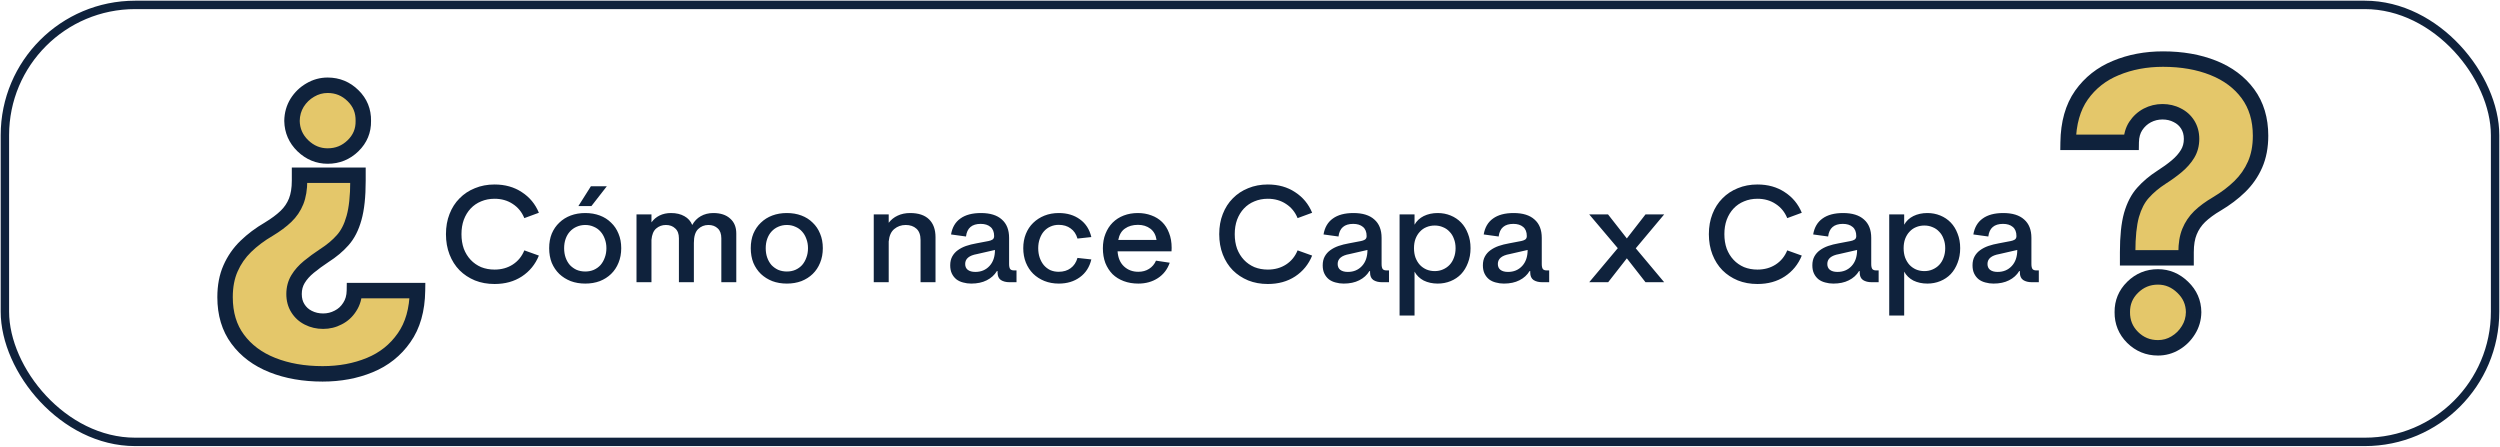 <svg width="1190" height="213" viewBox="0 0 1190 213" fill="none" xmlns="http://www.w3.org/2000/svg">
<rect x="2.333" y="2.333" width="1185.33" height="208" rx="62" stroke="#0F223C" stroke-width="4"/>
<path d="M170.394 83.414V86.026C170.394 93.425 169.763 99.345 168.5 103.785C167.282 108.181 165.475 111.707 163.081 114.362C160.731 117.017 157.815 119.454 154.333 121.674C151.634 123.459 149.196 125.243 147.02 127.028C144.844 128.813 143.124 130.749 141.862 132.839C140.6 134.928 139.969 137.3 139.969 139.955C139.969 142.567 140.578 144.83 141.797 146.746C143.016 148.704 144.67 150.206 146.759 151.251C148.892 152.339 151.242 152.883 153.81 152.883C156.378 152.883 158.772 152.295 160.992 151.12C163.255 149.988 165.084 148.312 166.476 146.093C167.913 143.916 168.653 141.326 168.696 138.323H198.73C198.599 147.464 196.466 154.95 192.331 160.783C188.24 166.659 182.799 170.99 176.009 173.776C169.262 176.561 161.776 177.954 153.549 177.954C144.626 177.954 136.661 176.561 129.653 173.776C122.645 170.99 117.139 166.877 113.135 161.436C109.13 156.038 107.128 149.379 107.128 141.457C107.128 136.234 107.998 131.664 109.739 127.746C111.481 123.785 113.896 120.303 116.987 117.3C120.121 114.253 123.777 111.511 127.955 109.073C131.263 107.071 133.984 105.047 136.117 103.001C138.249 100.955 139.86 98.583 140.948 95.885C142.036 93.142 142.58 89.856 142.58 86.026V83.414H170.394ZM155.965 40.584C160.666 40.584 164.692 42.238 168.043 45.546C171.395 48.811 173.027 52.815 172.94 57.559C173.027 62.173 171.395 66.112 168.043 69.377C164.692 72.641 160.666 74.274 155.965 74.274C151.482 74.274 147.542 72.641 144.147 69.377C140.796 66.112 139.076 62.173 138.989 57.559C139.033 54.382 139.838 51.509 141.405 48.941C143.016 46.373 145.105 44.349 147.673 42.869C150.241 41.346 153.005 40.584 155.965 40.584Z" fill="#E4C76A"/>
<path d="M170.394 83.414H174.071V79.737H170.394V83.414ZM168.5 103.785L164.963 102.779L164.96 102.791L164.957 102.802L168.5 103.785ZM163.081 114.362L160.35 111.899L160.339 111.912L160.328 111.924L163.081 114.362ZM154.333 121.674L152.356 118.574L152.33 118.59L152.304 118.607L154.333 121.674ZM147.02 127.028L144.688 124.185L147.02 127.028ZM141.862 132.839L138.715 130.937L141.862 132.839ZM141.797 146.746L144.919 144.803L144.909 144.787L144.899 144.771L141.797 146.746ZM146.759 151.251L148.43 147.975L148.417 147.968L148.403 147.962L146.759 151.251ZM160.992 151.12L159.348 147.831L159.309 147.85L159.272 147.87L160.992 151.12ZM166.476 146.093L163.407 144.067L163.384 144.102L163.362 144.138L166.476 146.093ZM168.696 138.323V134.646H165.072L165.02 138.27L168.696 138.323ZM198.73 138.323L202.406 138.376L202.46 134.646H198.73V138.323ZM192.331 160.783L189.332 158.656L189.323 158.669L189.314 158.682L192.331 160.783ZM176.009 173.776L174.613 170.374L174.605 170.377L176.009 173.776ZM129.653 173.776L131.011 170.359L129.653 173.776ZM113.135 161.436L116.096 159.256L116.088 159.245L113.135 161.436ZM109.739 127.746L113.1 129.24L113.103 129.233L113.106 129.226L109.739 127.746ZM116.987 117.3L119.549 119.937L119.55 119.936L116.987 117.3ZM127.955 109.073L129.808 112.249L129.834 112.234L129.859 112.219L127.955 109.073ZM136.117 103.001L133.571 100.348H133.571L136.117 103.001ZM140.948 95.885L144.358 97.26L144.362 97.25L144.366 97.241L140.948 95.885ZM142.58 83.414V79.737H138.903V83.414H142.58ZM168.043 45.546L165.46 48.163L165.469 48.172L165.478 48.18L168.043 45.546ZM172.94 57.559L169.264 57.492L169.262 57.56L169.264 57.629L172.94 57.559ZM168.043 69.377L170.609 72.011L168.043 69.377ZM144.147 69.377L141.582 72.011L141.59 72.019L141.599 72.028L144.147 69.377ZM138.989 57.559L135.313 57.509L135.312 57.569L135.313 57.629L138.989 57.559ZM141.405 48.941L138.29 46.987L138.278 47.007L138.266 47.026L141.405 48.941ZM147.673 42.869L149.509 46.055L149.529 46.044L149.549 46.032L147.673 42.869ZM166.717 83.414V86.026H174.071V83.414H166.717ZM166.717 86.026C166.717 93.264 166.094 98.802 164.963 102.779L172.037 104.79C173.431 99.888 174.071 93.587 174.071 86.026H166.717ZM164.957 102.802C163.85 106.796 162.272 109.768 160.35 111.899L165.812 116.824C168.679 113.645 170.714 109.566 172.044 104.767L164.957 102.802ZM160.328 111.924C158.238 114.285 155.596 116.508 152.356 118.574L156.309 124.775C160.034 122.401 163.224 119.748 165.835 116.799L160.328 111.924ZM152.304 118.607C149.516 120.451 146.975 122.31 144.688 124.185L149.352 129.871C151.418 128.177 153.752 126.467 156.361 124.741L152.304 118.607ZM144.688 124.185C142.237 126.195 140.224 128.44 138.715 130.937L145.009 134.74C146.025 133.059 147.45 131.431 149.352 129.871L144.688 124.185ZM138.715 130.937C137.076 133.65 136.292 136.691 136.292 139.955H143.646C143.646 137.91 144.124 136.206 145.009 134.74L138.715 130.937ZM136.292 139.955C136.292 143.159 137.047 146.13 138.695 148.72L144.899 144.771C144.11 143.531 143.646 141.975 143.646 139.955H136.292ZM138.675 148.688C140.257 151.231 142.426 153.195 145.114 154.539L148.403 147.962C146.913 147.217 145.774 146.177 144.919 144.803L138.675 148.688ZM145.088 154.526C147.775 155.897 150.704 156.56 153.81 156.56V149.206C151.78 149.206 150.008 148.78 148.43 147.975L145.088 154.526ZM153.81 156.56C156.964 156.56 159.95 155.832 162.713 154.37L159.272 147.87C157.594 148.758 155.792 149.206 153.81 149.206V156.56ZM162.637 154.409C165.525 152.964 167.853 150.817 169.591 148.047L163.362 144.138C162.314 145.808 160.986 147.012 159.348 147.831L162.637 154.409ZM169.545 148.118C171.425 145.271 172.321 141.973 172.373 138.376L165.02 138.27C164.985 140.68 164.401 142.562 163.407 144.067L169.545 148.118ZM168.696 142H198.73V134.646H168.696V142ZM195.053 138.271C194.93 146.874 192.93 153.58 189.332 158.656L195.331 162.91C200.002 156.321 202.268 148.053 202.406 138.376L195.053 138.271ZM189.314 158.682C185.637 163.962 180.766 167.849 174.613 170.374L177.404 177.178C184.832 174.13 190.843 169.356 195.349 162.884L189.314 158.682ZM174.605 170.377C168.357 172.957 161.355 174.277 153.549 174.277V181.631C162.196 181.631 170.167 180.166 177.412 177.174L174.605 170.377ZM153.549 174.277C145.008 174.277 137.515 172.944 131.011 170.359L128.295 177.193C135.806 180.179 144.245 181.631 153.549 181.631V174.277ZM131.011 170.359C124.566 167.797 119.646 164.08 116.096 159.256L110.173 163.615C114.632 169.673 120.724 174.183 128.295 177.193L131.011 170.359ZM116.088 159.245C112.633 154.589 110.805 148.735 110.805 141.457H103.451C103.451 150.022 105.627 157.488 110.181 163.627L116.088 159.245ZM110.805 141.457C110.805 136.638 111.608 132.596 113.1 129.24L106.379 126.253C104.389 130.731 103.451 135.829 103.451 141.457H110.805ZM113.106 129.226C114.657 125.697 116.8 122.608 119.549 119.937L114.424 114.663C110.992 117.998 108.304 121.873 106.373 126.266L113.106 129.226ZM119.55 119.936C122.448 117.118 125.86 114.552 129.808 112.249L126.103 105.897C121.693 108.469 117.793 111.388 114.423 114.663L119.55 119.936ZM129.859 112.219C133.332 110.117 136.285 107.935 138.662 105.655L133.571 100.348C131.683 102.159 129.195 104.025 126.051 105.927L129.859 112.219ZM138.662 105.655C141.164 103.255 143.073 100.449 144.358 97.26L137.538 94.51C136.647 96.718 135.335 98.656 133.571 100.348L138.662 105.655ZM144.366 97.241C145.668 93.96 146.257 90.189 146.257 86.026H138.903C138.903 89.524 138.404 92.326 137.53 94.528L144.366 97.241ZM146.257 86.026V83.414H138.903V86.026H146.257ZM142.58 87.091H170.394V79.737H142.58V87.091ZM155.965 44.261C159.697 44.261 162.796 45.533 165.46 48.163L170.626 42.929C166.588 38.943 161.634 36.907 155.965 36.907V44.261ZM165.478 48.18C168.09 50.725 169.332 53.746 169.264 57.492L176.617 57.627C176.722 51.884 174.7 46.896 170.609 42.912L165.478 48.18ZM169.264 57.629C169.331 61.211 168.113 64.176 165.478 66.743L170.609 72.011C174.677 68.049 176.723 63.136 176.617 57.49L169.264 57.629ZM165.478 66.743C162.816 69.335 159.712 70.597 155.965 70.597V77.951C161.619 77.951 166.567 75.948 170.609 72.011L165.478 66.743ZM155.965 70.597C152.484 70.597 149.444 69.369 146.696 66.726L141.599 72.028C145.64 75.914 150.479 77.951 155.965 77.951V70.597ZM146.713 66.743C144.044 64.143 142.734 61.121 142.666 57.49L135.313 57.629C135.419 63.225 137.547 68.082 141.582 72.011L146.713 66.743ZM142.666 57.61C142.701 55.052 143.34 52.83 144.544 50.856L138.266 47.026C136.337 50.188 135.365 53.712 135.313 57.509L142.666 57.61ZM144.52 50.895C145.819 48.824 147.474 47.228 149.509 46.055L145.837 39.683C142.736 41.47 140.212 43.922 138.29 46.987L144.52 50.895ZM149.549 46.032C151.555 44.842 153.671 44.261 155.965 44.261V36.907C152.339 36.907 148.927 37.849 145.797 39.707L149.549 46.032Z" fill="#0F223C"/>
<path d="M1012.76 122.73V120.053C1012.76 112.653 1013.37 106.756 1014.59 102.359C1015.85 97.963 1017.68 94.438 1020.07 91.782C1022.47 89.084 1025.38 86.624 1028.82 84.405C1031.56 82.664 1034 80.901 1036.13 79.116C1038.31 77.288 1040.03 75.329 1041.29 73.24C1042.55 71.151 1043.18 68.779 1043.18 66.124C1043.18 63.555 1042.58 61.292 1041.36 59.333C1040.14 57.375 1038.46 55.873 1036.33 54.828C1034.24 53.74 1031.91 53.196 1029.34 53.196C1026.77 53.196 1024.36 53.784 1022.1 54.959C1019.88 56.134 1018.05 57.81 1016.61 59.986C1015.22 62.119 1014.5 64.709 1014.46 67.756H984.424C984.554 58.615 986.665 51.129 990.757 45.296C994.892 39.463 1000.35 35.154 1007.14 32.369C1013.93 29.539 1021.42 28.125 1029.6 28.125C1038.57 28.125 1046.54 29.518 1053.5 32.303C1060.51 35.089 1066.01 39.202 1070.02 44.643C1074.02 50.084 1076.03 56.743 1076.03 64.622C1076.03 69.802 1075.15 74.372 1073.41 78.333C1071.67 82.294 1069.24 85.797 1066.1 88.844C1063.01 91.848 1059.38 94.59 1055.2 97.071C1051.93 98.986 1049.21 100.988 1047.04 103.078C1044.9 105.167 1043.29 107.561 1042.21 110.259C1041.12 112.915 1040.57 116.179 1040.57 120.053V122.73H1012.76ZM1027.19 165.56C1022.49 165.56 1018.46 163.906 1015.11 160.598C1011.8 157.29 1010.17 153.286 1010.21 148.585C1010.17 143.971 1011.8 140.032 1015.11 136.767C1018.46 133.459 1022.49 131.805 1027.19 131.805C1031.67 131.805 1035.61 133.459 1039.01 136.767C1042.4 140.032 1044.12 143.971 1044.16 148.585C1044.12 151.719 1043.29 154.57 1041.68 157.138C1040.12 159.706 1038.05 161.751 1035.48 163.275C1032.96 164.798 1030.19 165.56 1027.19 165.56Z" fill="#E4C76A"/>
<path d="M1012.76 122.73H1009.08V126.407H1012.76V122.73ZM1014.59 102.359L1011.05 101.345L1011.05 101.361L1011.04 101.377L1014.59 102.359ZM1020.07 91.782L1022.8 94.245L1022.81 94.234L1022.82 94.223L1020.07 91.782ZM1028.82 84.405L1026.85 81.3L1026.84 81.308L1026.83 81.315L1028.82 84.405ZM1036.13 79.116L1038.49 81.936L1038.5 81.932L1036.13 79.116ZM1041.29 73.24L1038.14 71.339V71.339L1041.29 73.24ZM1041.36 59.333L1038.23 61.276L1041.36 59.333ZM1036.33 54.828L1034.63 58.09L1034.67 58.111L1034.71 58.131L1036.33 54.828ZM1022.1 54.959L1020.4 51.695L1020.39 51.702L1020.38 51.709L1022.1 54.959ZM1016.61 59.986L1013.54 57.961L1013.54 57.968L1013.53 57.976L1016.61 59.986ZM1014.46 67.756V71.433H1018.08L1018.13 67.808L1014.46 67.756ZM984.424 67.756L980.747 67.703L980.694 71.433H984.424V67.756ZM990.757 45.296L987.757 43.169L987.752 43.177L987.746 43.184L990.757 45.296ZM1007.14 32.369L1008.54 35.77L1008.55 35.767L1008.56 35.763L1007.14 32.369ZM1053.5 32.303L1052.13 35.717L1052.14 35.72L1053.5 32.303ZM1070.02 44.643L1072.98 42.463V42.463L1070.02 44.643ZM1066.1 88.844L1068.66 91.481L1068.66 91.481L1066.1 88.844ZM1055.2 97.071L1057.06 100.243L1057.07 100.238L1057.08 100.233L1055.2 97.071ZM1047.04 103.078L1044.49 100.425L1044.48 100.438L1044.46 100.451L1047.04 103.078ZM1042.21 110.259L1045.61 111.654L1045.61 111.644L1045.62 111.635L1042.21 110.259ZM1040.57 122.73V126.407H1044.25V122.73H1040.57ZM1015.11 160.598L1012.51 163.198L1012.52 163.207L1012.53 163.215L1015.11 160.598ZM1010.21 148.585L1013.89 148.619L1013.89 148.584L1013.89 148.55L1010.21 148.585ZM1015.11 136.767L1017.69 139.384L1017.69 139.384L1015.11 136.767ZM1039.01 136.767L1036.44 139.401L1036.45 139.409L1036.46 139.418L1039.01 136.767ZM1044.16 148.585L1047.84 148.636L1047.84 148.593L1047.84 148.55L1044.16 148.585ZM1041.68 157.138L1038.57 155.184L1038.56 155.203L1038.54 155.222L1041.68 157.138ZM1035.48 163.275L1033.6 160.112L1033.59 160.119L1033.58 160.127L1035.48 163.275ZM1016.44 122.73V120.053H1009.08V122.73H1016.44ZM1016.44 120.053C1016.44 112.807 1017.04 107.282 1018.13 103.342L1011.04 101.377C1009.7 106.229 1009.08 112.5 1009.08 120.053H1016.44ZM1018.12 103.374C1019.27 99.37 1020.87 96.385 1022.8 94.245L1017.34 89.32C1014.48 92.49 1012.43 96.556 1011.05 101.345L1018.12 103.374ZM1022.82 94.223C1024.97 91.805 1027.62 89.557 1030.82 87.494L1026.83 81.315C1023.14 83.692 1019.96 86.363 1017.32 89.342L1022.82 94.223ZM1030.79 87.509C1033.65 85.696 1036.22 83.839 1038.49 81.936L1033.77 76.296C1031.78 77.962 1029.48 79.632 1026.85 81.3L1030.79 87.509ZM1038.5 81.932C1040.93 79.886 1042.94 77.628 1044.44 75.142L1038.14 71.339C1037.12 73.031 1035.69 74.69 1033.77 76.301L1038.5 81.932ZM1044.44 75.142C1046.08 72.429 1046.86 69.388 1046.86 66.124H1039.51C1039.51 68.169 1039.03 69.873 1038.14 71.339L1044.44 75.142ZM1046.86 66.124C1046.86 62.949 1046.1 59.997 1044.48 57.391L1038.23 61.276C1039.05 62.587 1039.51 64.162 1039.51 66.124H1046.86ZM1044.48 57.391C1042.88 54.829 1040.68 52.864 1037.95 51.526L1034.71 58.131C1036.24 58.881 1037.39 59.92 1038.23 61.276L1044.48 57.391ZM1038.03 51.567C1035.37 50.182 1032.45 49.519 1029.34 49.519V56.873C1031.37 56.873 1033.11 57.299 1034.63 58.09L1038.03 51.567ZM1029.34 49.519C1026.19 49.519 1023.19 50.246 1020.4 51.695L1023.79 58.222C1025.53 57.321 1027.36 56.873 1029.34 56.873V49.519ZM1020.38 51.709C1017.59 53.184 1015.31 55.29 1013.54 57.961L1019.68 62.012C1020.79 60.33 1022.16 59.084 1023.82 58.209L1020.38 51.709ZM1013.53 57.976C1011.69 60.797 1010.83 64.098 1010.78 67.703L1018.13 67.808C1018.17 65.32 1018.75 63.441 1019.69 61.997L1013.53 57.976ZM1014.46 64.079H984.424V71.433H1014.46V64.079ZM988.1 67.808C988.223 59.197 990.205 52.486 993.767 47.408L987.746 43.184C983.126 49.771 980.885 58.033 980.747 67.703L988.1 67.808ZM993.756 47.423C997.477 42.174 1002.38 38.299 1008.54 35.77L1005.75 28.967C998.332 32.009 992.306 36.752 987.757 43.169L993.756 47.423ZM1008.56 35.763C1014.85 33.14 1021.85 31.802 1029.6 31.802V24.448C1020.99 24.448 1013.02 25.938 1005.73 28.974L1008.56 35.763ZM1029.6 31.802C1038.19 31.802 1045.68 33.136 1052.13 35.717L1054.87 28.889C1047.39 25.899 1038.95 24.448 1029.6 24.448V31.802ZM1052.14 35.72C1058.59 38.282 1063.51 41.999 1067.06 46.823L1072.98 42.463C1068.52 36.405 1062.43 31.896 1054.86 28.886L1052.14 35.72ZM1067.06 46.823C1070.52 51.531 1072.35 57.393 1072.35 64.622H1079.7C1079.7 56.094 1077.52 48.636 1072.98 42.463L1067.06 46.823ZM1072.35 64.622C1072.35 69.391 1071.55 73.441 1070.05 76.853L1076.78 79.812C1078.76 75.302 1079.7 70.212 1079.7 64.622H1072.35ZM1070.05 76.853C1068.5 80.376 1066.34 83.488 1063.54 86.208L1068.66 91.481C1072.13 88.107 1074.85 84.212 1076.78 79.812L1070.05 76.853ZM1063.54 86.207C1060.68 88.986 1057.28 91.557 1053.32 93.909L1057.08 100.233C1061.47 97.623 1065.34 94.71 1068.66 91.481L1063.54 86.207ZM1053.34 93.899C1049.88 95.925 1046.92 98.094 1044.49 100.425L1049.58 105.73C1051.51 103.883 1053.98 102.047 1057.06 100.243L1053.34 93.899ZM1044.46 100.451C1041.98 102.886 1040.08 105.703 1038.79 108.884L1045.62 111.635C1046.51 109.419 1047.83 107.448 1049.61 105.704L1044.46 100.451ZM1038.8 108.865C1037.48 112.088 1036.9 115.858 1036.9 120.053H1044.25C1044.25 116.5 1044.75 113.741 1045.61 111.654L1038.8 108.865ZM1036.9 120.053V122.73H1044.25V120.053H1036.9ZM1040.57 119.053H1012.76V126.407H1040.57V119.053ZM1027.19 161.883C1023.46 161.883 1020.36 160.611 1017.69 157.981L1012.53 163.215C1016.57 167.201 1021.52 169.237 1027.19 169.237V161.883ZM1017.71 157.998C1015.1 155.392 1013.86 152.338 1013.89 148.619L1006.54 148.551C1006.48 154.233 1008.5 159.188 1012.51 163.198L1017.71 157.998ZM1013.89 148.55C1013.86 144.94 1015.09 141.955 1017.69 139.384L1012.53 134.15C1008.52 138.108 1006.48 143.002 1006.54 148.619L1013.89 148.55ZM1017.69 139.384C1020.36 136.754 1023.46 135.482 1027.19 135.482V128.128C1021.52 128.128 1016.57 130.164 1012.53 134.15L1017.69 139.384ZM1027.19 135.482C1030.65 135.482 1033.69 136.719 1036.44 139.401L1041.57 134.134C1037.53 130.199 1032.69 128.128 1027.19 128.128V135.482ZM1036.46 139.418C1039.16 142.013 1040.45 145.017 1040.49 148.619L1047.84 148.55C1047.79 142.925 1045.65 138.05 1041.55 134.117L1036.46 139.418ZM1040.49 148.534C1040.45 151.018 1039.81 153.207 1038.57 155.184L1044.8 159.091C1046.78 155.932 1047.79 152.419 1047.84 148.636L1040.49 148.534ZM1038.54 155.222C1037.29 157.282 1035.65 158.898 1033.6 160.112L1037.36 166.437C1040.44 164.605 1042.94 162.13 1044.82 159.053L1038.54 155.222ZM1033.58 160.127C1031.64 161.297 1029.54 161.883 1027.19 161.883V169.237C1030.85 169.237 1034.27 168.299 1037.38 166.423L1033.58 160.127Z" fill="#0F223C"/>
<path d="M235.404 135.183C232.007 135.183 228.893 134.616 226.061 133.484C223.23 132.308 220.791 130.696 218.744 128.649C216.697 126.559 215.107 124.054 213.975 121.136C212.842 118.218 212.276 114.995 212.276 111.467C212.276 107.939 212.842 104.737 213.975 101.863C215.107 98.945 216.697 96.462 218.744 94.415C220.791 92.324 223.23 90.712 226.061 89.58C228.893 88.404 232.007 87.816 235.404 87.816C240.413 87.816 244.747 89.036 248.405 91.475C252.108 93.87 254.808 97.137 256.507 101.275L249.581 103.823C248.405 100.948 246.576 98.705 244.093 97.093C241.611 95.438 238.714 94.611 235.404 94.611C233.096 94.611 230.961 95.025 229.001 95.852C227.085 96.636 225.43 97.769 224.036 99.249C222.642 100.73 221.553 102.516 220.769 104.607C220.029 106.654 219.659 108.94 219.659 111.467C219.659 113.993 220.029 116.301 220.769 118.392C221.553 120.439 222.642 122.203 224.036 123.684C225.43 125.165 227.085 126.319 229.001 127.147C230.961 127.931 233.096 128.323 235.404 128.323C238.714 128.323 241.611 127.517 244.093 125.905C246.576 124.294 248.405 122.051 249.581 119.176L256.507 121.659C254.808 125.84 252.108 129.15 248.405 131.589C244.747 133.985 240.413 135.183 235.404 135.183ZM275.32 98.073L281.265 88.665H288.844L281.526 98.073H275.32ZM278.586 134.987C276.06 134.987 273.752 134.595 271.661 133.811C269.57 132.983 267.763 131.851 266.238 130.413C264.714 128.932 263.516 127.168 262.645 125.121C261.818 123.031 261.404 120.7 261.404 118.131C261.404 115.561 261.818 113.252 262.645 111.205C263.516 109.158 264.714 107.416 266.238 105.979C267.763 104.498 269.57 103.365 271.661 102.581C273.752 101.797 276.06 101.405 278.586 101.405C281.113 101.405 283.421 101.797 285.512 102.581C287.602 103.365 289.388 104.498 290.869 105.979C292.394 107.416 293.57 109.158 294.397 111.205C295.268 113.252 295.704 115.561 295.704 118.131C295.704 120.7 295.268 123.031 294.397 125.121C293.57 127.168 292.394 128.932 290.869 130.413C289.388 131.851 287.602 132.983 285.512 133.811C283.421 134.595 281.113 134.987 278.586 134.987ZM278.586 129.237C280.067 129.237 281.418 128.976 282.637 128.453C283.9 127.887 284.967 127.125 285.838 126.167C286.71 125.165 287.385 123.989 287.864 122.639C288.386 121.288 288.648 119.786 288.648 118.131C288.648 116.519 288.386 115.038 287.864 113.688C287.385 112.338 286.71 111.184 285.838 110.225C284.967 109.224 283.9 108.461 282.637 107.939C281.418 107.372 280.067 107.089 278.586 107.089C277.106 107.089 275.734 107.372 274.47 107.939C273.251 108.461 272.184 109.224 271.269 110.225C270.398 111.184 269.723 112.338 269.244 113.688C268.765 115.038 268.525 116.519 268.525 118.131C268.525 119.786 268.765 121.288 269.244 122.639C269.723 123.989 270.398 125.165 271.269 126.167C272.184 127.125 273.251 127.887 274.47 128.453C275.734 128.976 277.106 129.237 278.586 129.237ZM339.562 101.405C342.96 101.405 345.617 102.276 347.533 104.019C349.493 105.717 350.473 108.091 350.473 111.14V134.333H343.352V113.427C343.352 111.336 342.785 109.768 341.653 108.723C340.521 107.634 339.04 107.089 337.21 107.089C335.294 107.089 333.661 107.743 332.31 109.049C330.96 110.356 330.285 112.556 330.285 115.648V134.333H323.164V113.427C323.164 111.336 322.576 109.768 321.4 108.723C320.267 107.634 318.786 107.089 316.957 107.089C315.171 107.089 313.625 107.656 312.318 108.788C311.055 109.877 310.315 111.663 310.097 114.145V134.333H302.976V102.059H310.097V105.848C311.099 104.454 312.384 103.365 313.952 102.581C315.563 101.797 317.371 101.405 319.374 101.405C321.901 101.405 324.035 101.906 325.777 102.908C327.519 103.866 328.761 105.26 329.501 107.089C330.503 105.26 331.853 103.866 333.552 102.908C335.294 101.906 337.297 101.405 339.562 101.405ZM374.545 134.987C372.019 134.987 369.71 134.595 367.619 133.811C365.529 132.983 363.721 131.851 362.197 130.413C360.672 128.932 359.475 127.168 358.603 125.121C357.776 123.031 357.362 120.7 357.362 118.131C357.362 115.561 357.776 113.252 358.603 111.205C359.475 109.158 360.672 107.416 362.197 105.979C363.721 104.498 365.529 103.365 367.619 102.581C369.71 101.797 372.019 101.405 374.545 101.405C377.071 101.405 379.379 101.797 381.47 102.581C383.561 103.365 385.347 104.498 386.827 105.979C388.352 107.416 389.528 109.158 390.355 111.205C391.227 113.252 391.662 115.561 391.662 118.131C391.662 120.7 391.227 123.031 390.355 125.121C389.528 127.168 388.352 128.932 386.827 130.413C385.347 131.851 383.561 132.983 381.47 133.811C379.379 134.595 377.071 134.987 374.545 134.987ZM374.545 129.237C376.026 129.237 377.376 128.976 378.595 128.453C379.859 127.887 380.926 127.125 381.797 126.167C382.668 125.165 383.343 123.989 383.822 122.639C384.345 121.288 384.606 119.786 384.606 118.131C384.606 116.519 384.345 115.038 383.822 113.688C383.343 112.338 382.668 111.184 381.797 110.225C380.926 109.224 379.859 108.461 378.595 107.939C377.376 107.372 376.026 107.089 374.545 107.089C373.064 107.089 371.692 107.372 370.429 107.939C369.209 108.461 368.142 109.224 367.227 110.225C366.356 111.184 365.681 112.338 365.202 113.688C364.723 115.038 364.483 116.519 364.483 118.131C364.483 119.786 364.723 121.288 365.202 122.639C365.681 123.989 366.356 125.165 367.227 126.167C368.142 127.125 369.209 127.887 370.429 128.453C371.692 128.976 373.064 129.237 374.545 129.237ZM433.219 101.405C437.182 101.405 440.188 102.407 442.235 104.411C444.282 106.414 445.305 109.245 445.305 112.904V134.333H438.184V114.276C438.184 111.837 437.531 110.029 436.224 108.853C434.917 107.677 433.219 107.089 431.128 107.089C429.037 107.089 427.23 107.721 425.705 108.984C424.181 110.204 423.288 112.185 423.027 114.929V134.333H415.905V102.059H423.027V106.044C424.159 104.563 425.575 103.431 427.273 102.647C429.016 101.819 430.997 101.405 433.219 101.405ZM483.859 128.715V134.333H480.527C478.872 134.333 477.5 133.985 476.411 133.288C475.365 132.548 474.843 131.372 474.843 129.76V129.041H474.516C473.384 130.914 471.772 132.373 469.681 133.419C467.634 134.464 465.173 134.987 462.299 134.987C460.948 134.987 459.664 134.812 458.444 134.464C457.224 134.159 456.157 133.658 455.243 132.961C454.328 132.221 453.609 131.306 453.087 130.217C452.564 129.128 452.303 127.822 452.303 126.297C452.303 124.642 452.629 123.227 453.283 122.051C453.936 120.875 454.807 119.895 455.896 119.111C457.028 118.283 458.335 117.608 459.816 117.085C461.34 116.563 462.974 116.149 464.716 115.844L470.531 114.733C471.228 114.603 471.837 114.385 472.36 114.08C472.926 113.732 473.209 113.165 473.209 112.381C473.209 110.421 472.621 108.962 471.445 108.004C470.313 107.046 468.767 106.567 466.807 106.567C462.625 106.567 460.295 108.57 459.816 112.577L452.695 111.597C453.261 108.244 454.742 105.717 457.137 104.019C459.533 102.276 462.8 101.405 466.937 101.405C471.293 101.405 474.603 102.429 476.868 104.476C479.176 106.48 480.331 109.398 480.331 113.231V125.644C480.331 126.776 480.505 127.582 480.853 128.061C481.202 128.497 481.812 128.715 482.683 128.715H483.859ZM464.259 129.433C467.003 129.433 469.246 128.497 470.988 126.624C472.73 124.751 473.601 122.203 473.601 118.98L465.043 120.94C461.297 121.593 459.424 123.161 459.424 125.644C459.424 126.864 459.838 127.8 460.665 128.453C461.536 129.107 462.734 129.433 464.259 129.433ZM503.993 134.987C501.51 134.987 499.224 134.573 497.133 133.745C495.086 132.918 493.3 131.764 491.776 130.283C490.295 128.802 489.141 127.038 488.313 124.991C487.486 122.9 487.072 120.613 487.072 118.131C487.072 115.648 487.486 113.383 488.313 111.336C489.141 109.289 490.295 107.547 491.776 106.109C493.3 104.628 495.086 103.474 497.133 102.647C499.224 101.819 501.51 101.405 503.993 101.405C507.957 101.405 511.31 102.407 514.054 104.411C516.798 106.371 518.606 109.18 519.477 112.839L512.878 113.557C512.269 111.423 511.18 109.812 509.612 108.723C508.087 107.59 506.193 107.024 503.928 107.024C502.49 107.024 501.162 107.307 499.942 107.873C498.766 108.396 497.743 109.158 496.872 110.16C496.044 111.118 495.391 112.294 494.912 113.688C494.433 115.038 494.193 116.519 494.193 118.131C494.193 119.786 494.433 121.31 494.912 122.704C495.391 124.054 496.044 125.23 496.872 126.232C497.743 127.234 498.766 128.018 499.942 128.584C501.162 129.107 502.49 129.368 503.928 129.368C506.193 129.368 508.087 128.802 509.612 127.669C511.18 126.537 512.269 124.904 512.878 122.769L519.477 123.488C518.606 127.147 516.777 129.978 513.989 131.981C511.245 133.985 507.913 134.987 503.993 134.987ZM557.638 119.633H531.962C532.18 122.726 533.204 125.121 535.033 126.82C536.862 128.519 539.127 129.368 541.828 129.368C543.788 129.368 545.486 128.911 546.924 127.996C548.405 127.081 549.515 125.775 550.256 124.076L556.789 125.056C555.7 128.192 553.827 130.631 551.17 132.373C548.513 134.116 545.399 134.987 541.828 134.987C539.301 134.987 536.993 134.595 534.902 133.811C532.812 133.027 531.026 131.916 529.545 130.479C528.108 128.998 526.975 127.234 526.148 125.187C525.364 123.096 524.972 120.766 524.972 118.196C524.972 115.626 525.385 113.318 526.213 111.271C527.041 109.18 528.173 107.416 529.61 105.979C531.091 104.498 532.855 103.365 534.902 102.581C536.949 101.797 539.193 101.405 541.632 101.405C543.94 101.405 546.074 101.776 548.034 102.516C549.994 103.213 551.693 104.258 553.13 105.652C554.568 107.046 555.678 108.788 556.462 110.879C557.29 112.926 557.704 115.3 557.704 118L557.638 119.633ZM541.697 107.024C539.214 107.024 537.145 107.612 535.49 108.788C533.835 109.92 532.768 111.728 532.289 114.211H550.517C550.169 111.859 549.189 110.073 547.577 108.853C545.965 107.634 544.005 107.024 541.697 107.024ZM603.478 135.183C600.081 135.183 596.967 134.616 594.136 133.484C591.305 132.308 588.865 130.696 586.818 128.649C584.771 126.559 583.181 124.054 582.049 121.136C580.917 118.218 580.35 114.995 580.35 111.467C580.35 107.939 580.917 104.737 582.049 101.863C583.181 98.945 584.771 96.462 586.818 94.415C588.865 92.324 591.305 90.712 594.136 89.58C596.967 88.404 600.081 87.816 603.478 87.816C608.487 87.816 612.821 89.036 616.48 91.475C620.182 93.87 622.882 97.137 624.581 101.275L617.656 103.823C616.48 100.948 614.65 98.705 612.168 97.093C609.685 95.438 606.789 94.611 603.478 94.611C601.17 94.611 599.036 95.025 597.076 95.852C595.159 96.636 593.504 97.769 592.11 99.249C590.717 100.73 589.628 102.516 588.844 104.607C588.103 106.654 587.733 108.94 587.733 111.467C587.733 113.993 588.103 116.301 588.844 118.392C589.628 120.439 590.717 122.203 592.11 123.684C593.504 125.165 595.159 126.319 597.076 127.147C599.036 127.931 601.17 128.323 603.478 128.323C606.789 128.323 609.685 127.517 612.168 125.905C614.65 124.294 616.48 122.051 617.656 119.176L624.581 121.659C622.882 125.84 620.182 129.15 616.48 131.589C612.821 133.985 608.487 135.183 603.478 135.183ZM661.165 128.715V134.333H657.833C656.178 134.333 654.806 133.985 653.717 133.288C652.671 132.548 652.149 131.372 652.149 129.76V129.041H651.822C650.69 130.914 649.078 132.373 646.987 133.419C644.94 134.464 642.479 134.987 639.605 134.987C638.254 134.987 636.97 134.812 635.75 134.464C634.53 134.159 633.463 133.658 632.549 132.961C631.634 132.221 630.915 131.306 630.393 130.217C629.87 129.128 629.609 127.822 629.609 126.297C629.609 124.642 629.935 123.227 630.589 122.051C631.242 120.875 632.113 119.895 633.202 119.111C634.334 118.283 635.641 117.608 637.122 117.085C638.646 116.563 640.28 116.149 642.022 115.844L647.837 114.733C648.534 114.603 649.143 114.385 649.666 114.08C650.232 113.732 650.515 113.165 650.515 112.381C650.515 110.421 649.927 108.962 648.751 108.004C647.619 107.046 646.073 106.567 644.113 106.567C639.931 106.567 637.601 108.57 637.122 112.577L630.001 111.597C630.567 108.244 632.048 105.717 634.443 104.019C636.839 102.276 640.106 101.405 644.243 101.405C648.599 101.405 651.909 102.429 654.174 104.476C656.482 106.48 657.637 109.398 657.637 113.231V125.644C657.637 126.776 657.811 127.582 658.159 128.061C658.508 128.497 659.118 128.715 659.989 128.715H661.165ZM641.565 129.433C644.309 129.433 646.552 128.497 648.294 126.624C650.036 124.751 650.907 122.203 650.907 118.98L642.349 120.94C638.603 121.593 636.73 123.161 636.73 125.644C636.73 126.864 637.144 127.8 637.971 128.453C638.842 129.107 640.04 129.433 641.565 129.433ZM684.362 101.405C686.54 101.405 688.587 101.797 690.503 102.581C692.42 103.365 694.075 104.476 695.469 105.913C696.863 107.351 697.951 109.115 698.735 111.205C699.563 113.252 699.977 115.561 699.977 118.131C699.977 120.7 699.563 123.031 698.735 125.121C697.951 127.212 696.863 128.998 695.469 130.479C694.075 131.916 692.42 133.027 690.503 133.811C688.587 134.595 686.54 134.987 684.362 134.987C681.879 134.987 679.658 134.508 677.698 133.549C675.782 132.548 674.323 131.132 673.321 129.303V150.209H666.199V102.059H673.321V106.959C674.323 105.173 675.782 103.801 677.698 102.843C679.658 101.884 681.879 101.405 684.362 101.405ZM682.925 129.041C684.362 129.041 685.669 128.78 686.845 128.257C688.064 127.735 689.11 127.016 689.981 126.101C690.895 125.143 691.592 123.989 692.071 122.639C692.594 121.288 692.855 119.786 692.855 118.131C692.855 116.476 692.594 114.995 692.071 113.688C691.592 112.338 690.895 111.205 689.981 110.291C689.11 109.332 688.064 108.614 686.845 108.135C685.669 107.612 684.362 107.351 682.925 107.351C681.487 107.351 680.159 107.612 678.939 108.135C677.763 108.614 676.74 109.332 675.869 110.291C674.998 111.205 674.301 112.338 673.778 113.688C673.299 114.995 673.059 116.476 673.059 118.131C673.059 119.786 673.299 121.288 673.778 122.639C674.301 123.989 674.998 125.143 675.869 126.101C676.74 127.016 677.763 127.735 678.939 128.257C680.159 128.78 681.487 129.041 682.925 129.041ZM737.408 128.715V134.333H734.076C732.421 134.333 731.049 133.985 729.96 133.288C728.915 132.548 728.392 131.372 728.392 129.76V129.041H728.065C726.933 130.914 725.321 132.373 723.231 133.419C721.184 134.464 718.723 134.987 715.848 134.987C714.498 134.987 713.213 134.812 711.993 134.464C710.774 134.159 709.707 133.658 708.792 132.961C707.877 132.221 707.159 131.306 706.636 130.217C706.113 129.128 705.852 127.822 705.852 126.297C705.852 124.642 706.179 123.227 706.832 122.051C707.485 120.875 708.357 119.895 709.445 119.111C710.578 118.283 711.885 117.608 713.365 117.085C714.89 116.563 716.523 116.149 718.265 115.844L724.08 114.733C724.777 114.603 725.387 114.385 725.909 114.08C726.476 113.732 726.759 113.165 726.759 112.381C726.759 110.421 726.171 108.962 724.995 108.004C723.862 107.046 722.316 106.567 720.356 106.567C716.175 106.567 713.845 108.57 713.365 112.577L706.244 111.597C706.81 108.244 708.291 105.717 710.687 104.019C713.082 102.276 716.349 101.405 720.487 101.405C724.842 101.405 728.153 102.429 730.417 104.476C732.726 106.48 733.88 109.398 733.88 113.231V125.644C733.88 126.776 734.054 127.582 734.403 128.061C734.751 128.497 735.361 128.715 736.232 128.715H737.408ZM717.808 129.433C720.552 129.433 722.795 128.497 724.537 126.624C726.28 124.751 727.151 122.203 727.151 118.98L718.592 120.94C714.846 121.593 712.973 123.161 712.973 125.644C712.973 126.864 713.387 127.8 714.215 128.453C715.086 129.107 716.284 129.433 717.808 129.433ZM756.474 134.333L770.064 118.131L756.474 102.059H765.425L774.376 113.492L783.261 102.059H792.146L778.622 118.196L792.146 134.333H783.261L774.376 122.965L765.49 134.333H756.474ZM836.547 135.183C833.15 135.183 830.036 134.616 827.205 133.484C824.374 132.308 821.934 130.696 819.887 128.649C817.84 126.559 816.25 124.054 815.118 121.136C813.986 118.218 813.419 114.995 813.419 111.467C813.419 107.939 813.986 104.737 815.118 101.863C816.25 98.945 817.84 96.462 819.887 94.415C821.934 92.324 824.374 90.712 827.205 89.58C830.036 88.404 833.15 87.816 836.547 87.816C841.556 87.816 845.89 89.036 849.549 91.475C853.251 93.87 855.951 97.137 857.65 101.275L850.725 103.823C849.549 100.948 847.719 98.705 845.237 97.093C842.754 95.438 839.858 94.611 836.547 94.611C834.239 94.611 832.105 95.025 830.145 95.852C828.228 96.636 826.573 97.769 825.179 99.249C823.786 100.73 822.697 102.516 821.913 104.607C821.172 106.654 820.802 108.94 820.802 111.467C820.802 113.993 821.172 116.301 821.913 118.392C822.697 120.439 823.786 122.203 825.179 123.684C826.573 125.165 828.228 126.319 830.145 127.147C832.105 127.931 834.239 128.323 836.547 128.323C839.858 128.323 842.754 127.517 845.237 125.905C847.719 124.294 849.549 122.051 850.725 119.176L857.65 121.659C855.951 125.84 853.251 129.15 849.549 131.589C845.89 133.985 841.556 135.183 836.547 135.183ZM894.234 128.715V134.333H890.902C889.247 134.333 887.875 133.985 886.786 133.288C885.74 132.548 885.218 131.372 885.218 129.76V129.041H884.891C883.759 130.914 882.147 132.373 880.056 133.419C878.009 134.464 875.548 134.987 872.674 134.987C871.323 134.987 870.039 134.812 868.819 134.464C867.599 134.159 866.532 133.658 865.618 132.961C864.703 132.221 863.984 131.306 863.462 130.217C862.939 129.128 862.678 127.822 862.678 126.297C862.678 124.642 863.004 123.227 863.658 122.051C864.311 120.875 865.182 119.895 866.271 119.111C867.403 118.283 868.71 117.608 870.191 117.085C871.715 116.563 873.349 116.149 875.091 115.844L880.906 114.733C881.603 114.603 882.212 114.385 882.735 114.08C883.301 113.732 883.584 113.165 883.584 112.381C883.584 110.421 882.996 108.962 881.82 108.004C880.688 107.046 879.142 106.567 877.182 106.567C873 106.567 870.67 108.57 870.191 112.577L863.07 111.597C863.636 108.244 865.117 105.717 867.512 104.019C869.908 102.276 873.175 101.405 877.312 101.405C881.668 101.405 884.978 102.429 887.243 104.476C889.551 106.48 890.706 109.398 890.706 113.231V125.644C890.706 126.776 890.88 127.582 891.228 128.061C891.577 128.497 892.187 128.715 893.058 128.715H894.234ZM874.634 129.433C877.378 129.433 879.621 128.497 881.363 126.624C883.105 124.751 883.976 122.203 883.976 118.98L875.418 120.94C871.672 121.593 869.799 123.161 869.799 125.644C869.799 126.864 870.213 127.8 871.04 128.453C871.911 129.107 873.109 129.433 874.634 129.433ZM917.431 101.405C919.609 101.405 921.656 101.797 923.572 102.581C925.489 103.365 927.144 104.476 928.538 105.913C929.932 107.351 931.02 109.115 931.804 111.205C932.632 113.252 933.046 115.561 933.046 118.131C933.046 120.7 932.632 123.031 931.804 125.121C931.02 127.212 929.932 128.998 928.538 130.479C927.144 131.916 925.489 133.027 923.572 133.811C921.656 134.595 919.609 134.987 917.431 134.987C914.948 134.987 912.727 134.508 910.767 133.549C908.851 132.548 907.392 131.132 906.39 129.303V150.209H899.268V102.059H906.39V106.959C907.392 105.173 908.851 103.801 910.767 102.843C912.727 101.884 914.948 101.405 917.431 101.405ZM915.994 129.041C917.431 129.041 918.738 128.78 919.914 128.257C921.133 127.735 922.179 127.016 923.05 126.101C923.964 125.143 924.661 123.989 925.14 122.639C925.663 121.288 925.924 119.786 925.924 118.131C925.924 116.476 925.663 114.995 925.14 113.688C924.661 112.338 923.964 111.205 923.05 110.291C922.179 109.332 921.133 108.614 919.914 108.135C918.738 107.612 917.431 107.351 915.994 107.351C914.556 107.351 913.228 107.612 912.008 108.135C910.832 108.614 909.809 109.332 908.938 110.291C908.067 111.205 907.37 112.338 906.847 113.688C906.368 114.995 906.128 116.476 906.128 118.131C906.128 119.786 906.368 121.288 906.847 122.639C907.37 123.989 908.067 125.143 908.938 126.101C909.809 127.016 910.832 127.735 912.008 128.257C913.228 128.78 914.556 129.041 915.994 129.041ZM970.477 128.715V134.333H967.145C965.49 134.333 964.118 133.985 963.029 133.288C961.984 132.548 961.461 131.372 961.461 129.76V129.041H961.134C960.002 130.914 958.39 132.373 956.3 133.419C954.253 134.464 951.792 134.987 948.917 134.987C947.567 134.987 946.282 134.812 945.062 134.464C943.843 134.159 942.776 133.658 941.861 132.961C940.946 132.221 940.228 131.306 939.705 130.217C939.182 129.128 938.921 127.822 938.921 126.297C938.921 124.642 939.248 123.227 939.901 122.051C940.554 120.875 941.426 119.895 942.514 119.111C943.647 118.283 944.954 117.608 946.434 117.085C947.959 116.563 949.592 116.149 951.334 115.844L957.149 114.733C957.846 114.603 958.456 114.385 958.978 114.08C959.545 113.732 959.828 113.165 959.828 112.381C959.828 110.421 959.24 108.962 958.064 108.004C956.931 107.046 955.385 106.567 953.425 106.567C949.244 106.567 946.914 108.57 946.434 112.577L939.313 111.597C939.879 108.244 941.36 105.717 943.756 104.019C946.151 102.276 949.418 101.405 953.556 101.405C957.911 101.405 961.222 102.429 963.486 104.476C965.795 106.48 966.949 109.398 966.949 113.231V125.644C966.949 126.776 967.123 127.582 967.472 128.061C967.82 128.497 968.43 128.715 969.301 128.715H970.477ZM950.877 129.433C953.621 129.433 955.864 128.497 957.606 126.624C959.349 124.751 960.22 122.203 960.22 118.98L951.661 120.94C947.915 121.593 946.042 123.161 946.042 125.644C946.042 126.864 946.456 127.8 947.284 128.453C948.155 129.107 949.353 129.433 950.877 129.433Z" fill="#0F223C"/>
</svg>
